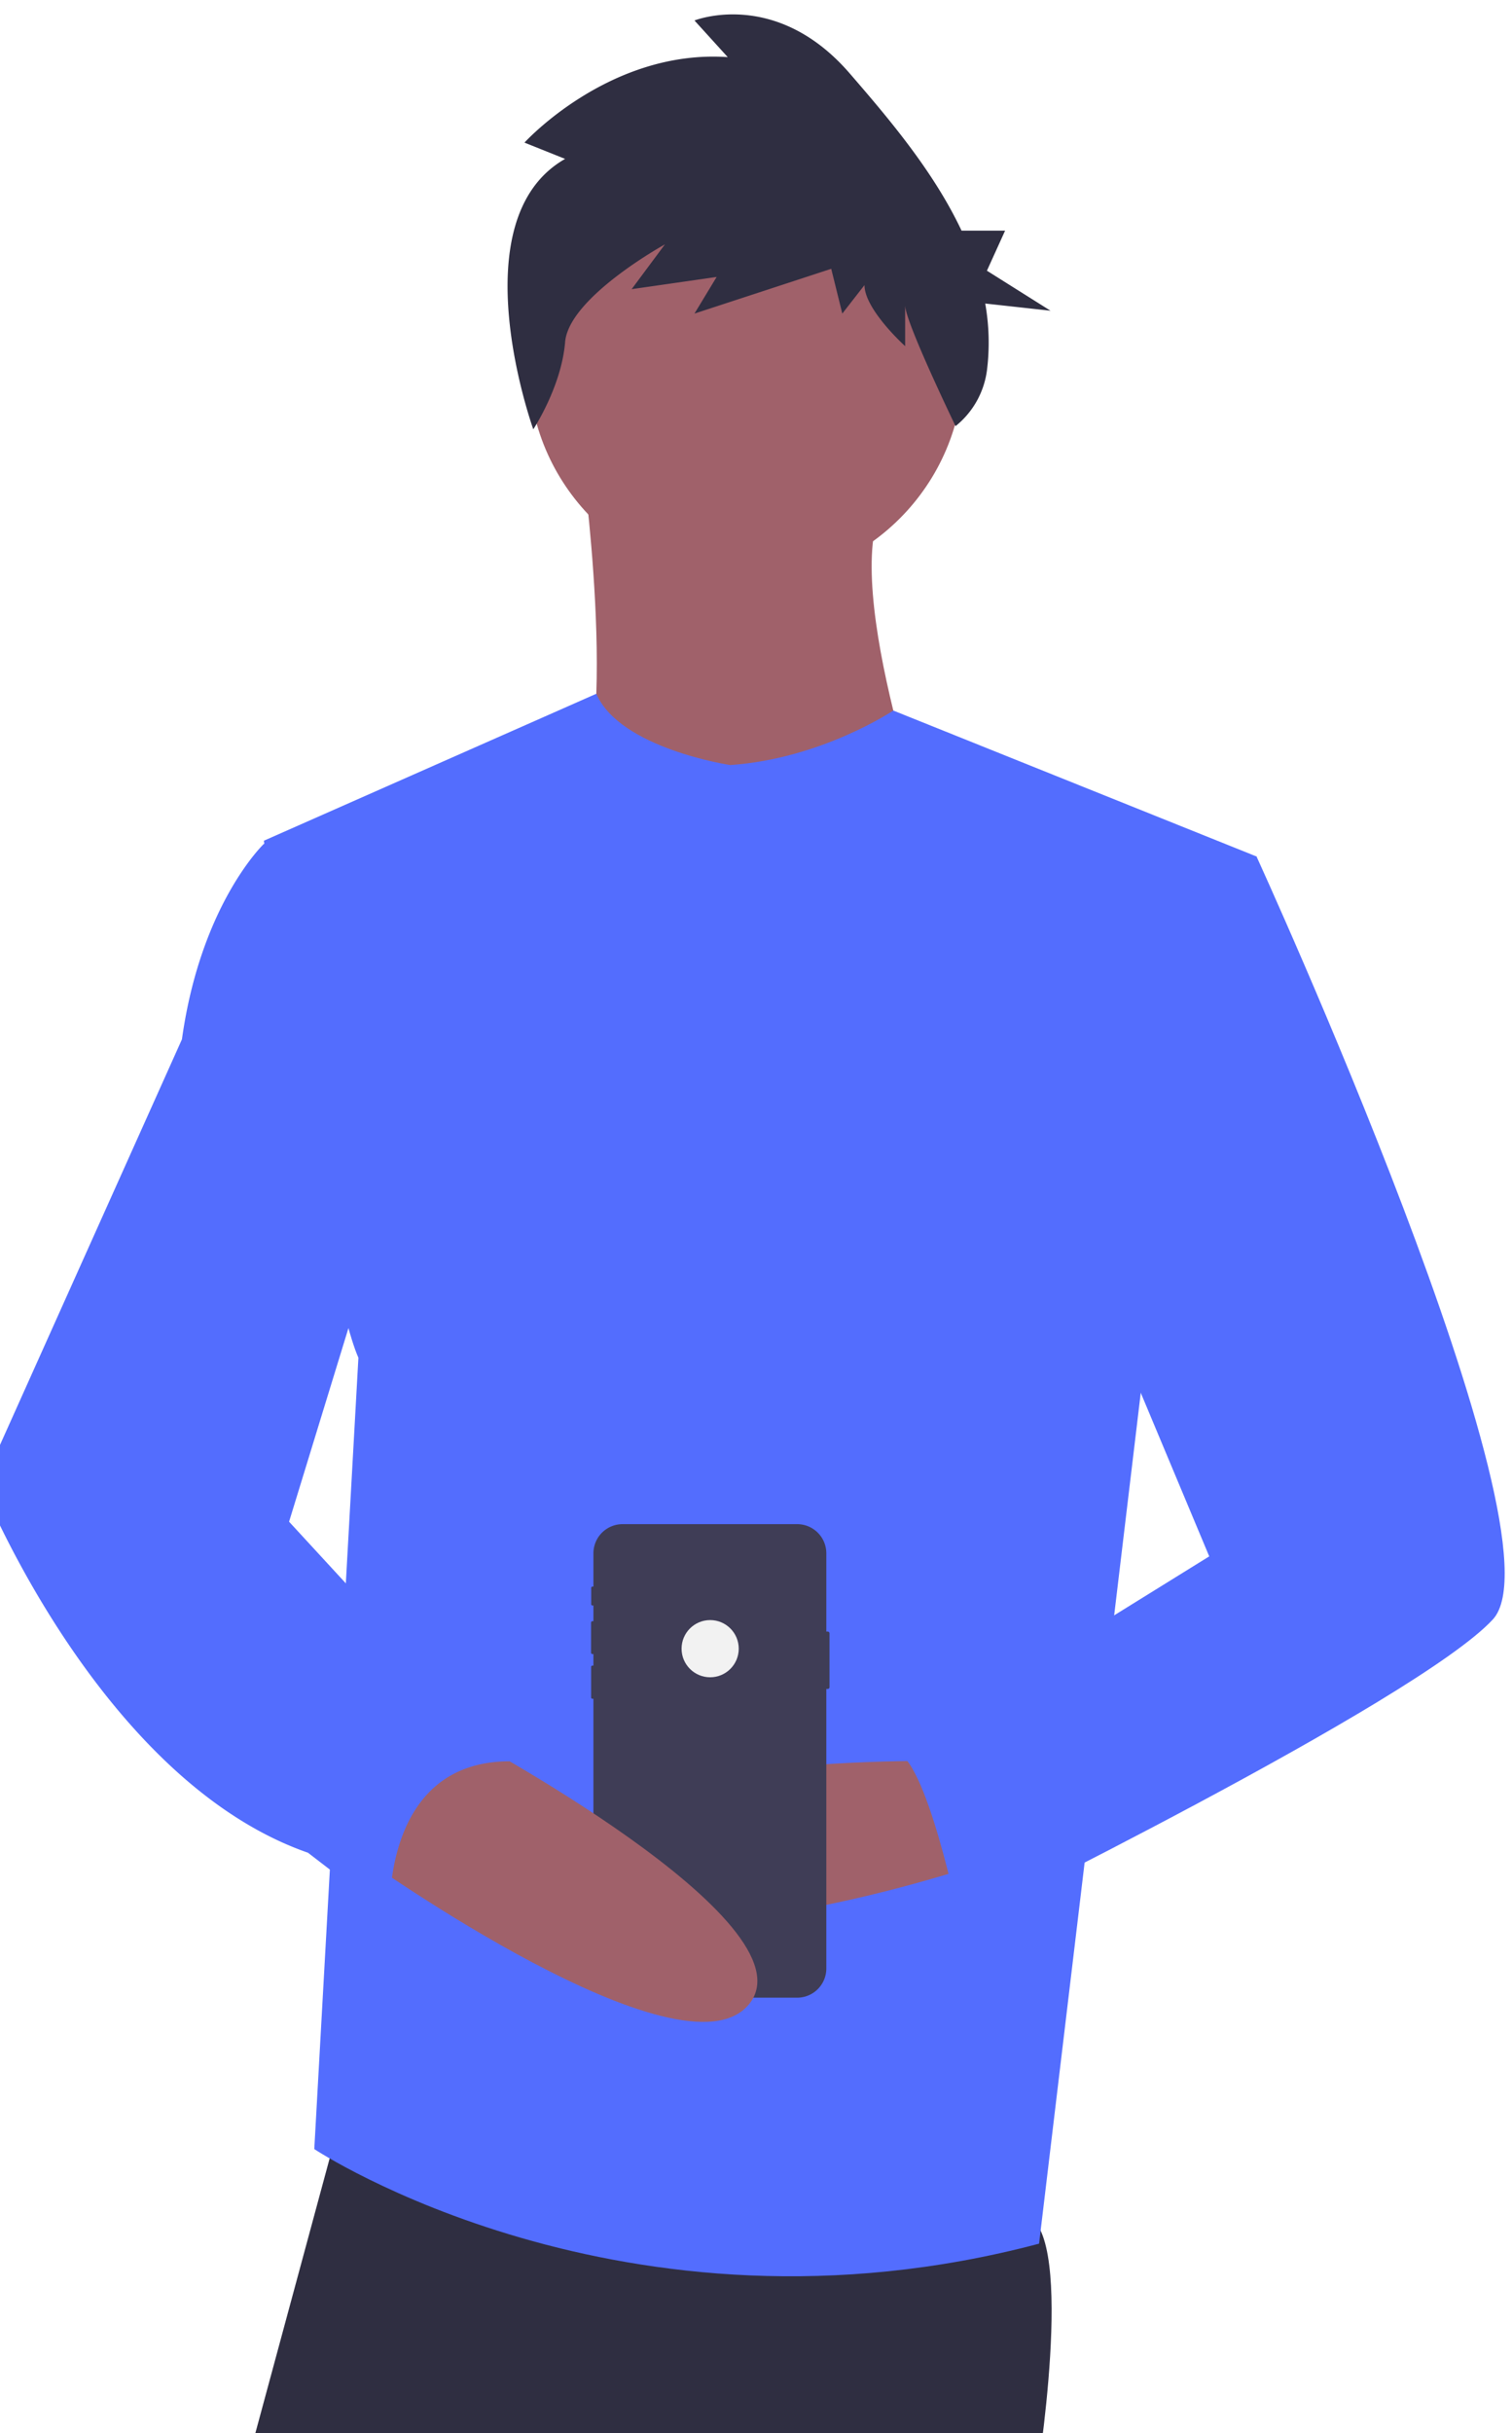 <svg width="363" height="583.914" xmlns="http://www.w3.org/2000/svg" data-name="Layer 1">
 <title>healthy_lifestyle</title>

 <g>
  <title>Layer 1</title>
  <path d="m83.019,503.613l-24.966,92.299l85.49,0l9.835,-9.079l3.783,9.079l91.543,0s9.835,-59.768 -2.27,-64.307s-163.415,-27.992 -163.415,-27.992z" fill="#2f2e41" id="svg_8"/>
  <circle cx="179.101" cy="87.51" r="52.202" fill="#a0616a" id="svg_9"/>
  <path d="m140.139,113.611s9.835,74.142 -5.296,82.464s90.03,9.079 90.03,9.079s-23.453,-64.307 -12.861,-83.977l-71.872,-7.565z" fill="#a0616a" id="svg_10"/>
  <path d="m175.319,183.592s-26.486,-3.956 -32.157,-17.109l-79.813,35.266s14.374,105.161 22.697,124.074l-10.592,189.894s74.142,49.176 174.007,22.697l24.966,-208.808l27.236,-124.074l-87.2,-35.022s-17.204,11.569 -39.144,13.082z" fill="#536dfe" id="svg_11"/>
  <path d="m230.547,422.662s-96.082,-3.026 -89.273,25.723s95.325,-1.513 95.325,-1.513l-6.052,-24.21z" fill="#a0616a" id="svg_12"/>
  <path d="m135.674,38.132l-9.761,-3.908s20.408,-22.468 48.803,-20.515l-7.986,-8.792s19.521,-7.815 37.267,12.699c9.329,10.784 20.123,23.46 26.851,37.739l10.453,0l-4.363,9.606l15.269,9.606l-15.672,-1.726a53.68,53.68 0 0 1 0.425,15.933a20.615,20.615 0 0 1 -7.549,13.486l0,0s-12.105,-25.056 -12.105,-28.963l0,9.769s-9.761,-8.792 -9.761,-14.653l-5.324,6.838l-2.662,-10.746l-32.831,10.746l5.324,-8.792l-20.408,2.931l7.986,-10.746s-23.07,12.699 -23.958,23.445c-0.887,10.746 -7.64,20.928 -7.64,20.928s-18.092,-50.234 7.64,-64.888z" fill="#2f2e41" id="svg_13"/>
  <path d="m199.15,391.977l0,12.877a0.45,0.45 0 0 1 -0.449,0.449l-0.32,0l0,67.082a7,7 0 0 1 -6.999,6.999l-41.916,0a6.998,6.998 0 0 1 -6.997,-6.999l0,-64.73l-0.231,0a0.317,0.317 0 0 1 -0.318,-0.316l0,-7.329a0.318,0.318 0 0 1 0.318,-0.318l0.232,0l0,-2.76l-0.233,0a0.333,0.333 0 0 1 -0.331,-0.333l0,-7.229a0.332,0.332 0 0 1 0.331,-0.331l0.233,0l0,-3.768l-0.237,0a0.294,0.294 0 0 1 -0.294,-0.293l0,-3.946a0.295,0.295 0 0 1 0.294,-0.296l0.237,0l0,-7.987a6.998,6.998 0 0 1 6.997,-6.997l41.916,0a6.999,6.999 0 0 1 6.999,6.997l0,18.779l0.32,0a0.45,0.45 0 0 1 0.449,0.449z" fill="#3f3d56" id="svg_14"/>
  <circle cx="170.494" cy="395.635" r="6.862" fill="#f2f2f2" id="svg_15"/>
  <path d="m278.209,205.532l23.453,0s74.899,163.415 56.741,183.085s-127.857,73.385 -127.857,73.385s-8.322,-41.61 -15.888,-41.61l75.655,-46.906l-37.071,-88.516l24.966,-79.438z" fill="#536dfe" id="svg_16"/>
  <path d="m110.255,415.853s85.49,45.393 69.603,65.063s-92.299,-34.801 -92.299,-34.801l22.697,-30.262z" fill="#a0616a" id="svg_17"/>
  <path d="m73.941,202.506l-10.592,0s-15.131,14.374 -19.67,46.906l-43.953,97.941a22.135,22.135 0 0 0 0.308,18.78c9.754,19.978 35.428,65.06 73.906,78.469l19.67,15.131s-2.27,-37.071 28.749,-37.071l-52.959,-57.498l20.427,-66.576l-15.888,-96.082z" fill="#536dfe" id="svg_18"/>
 </g>
</svg>